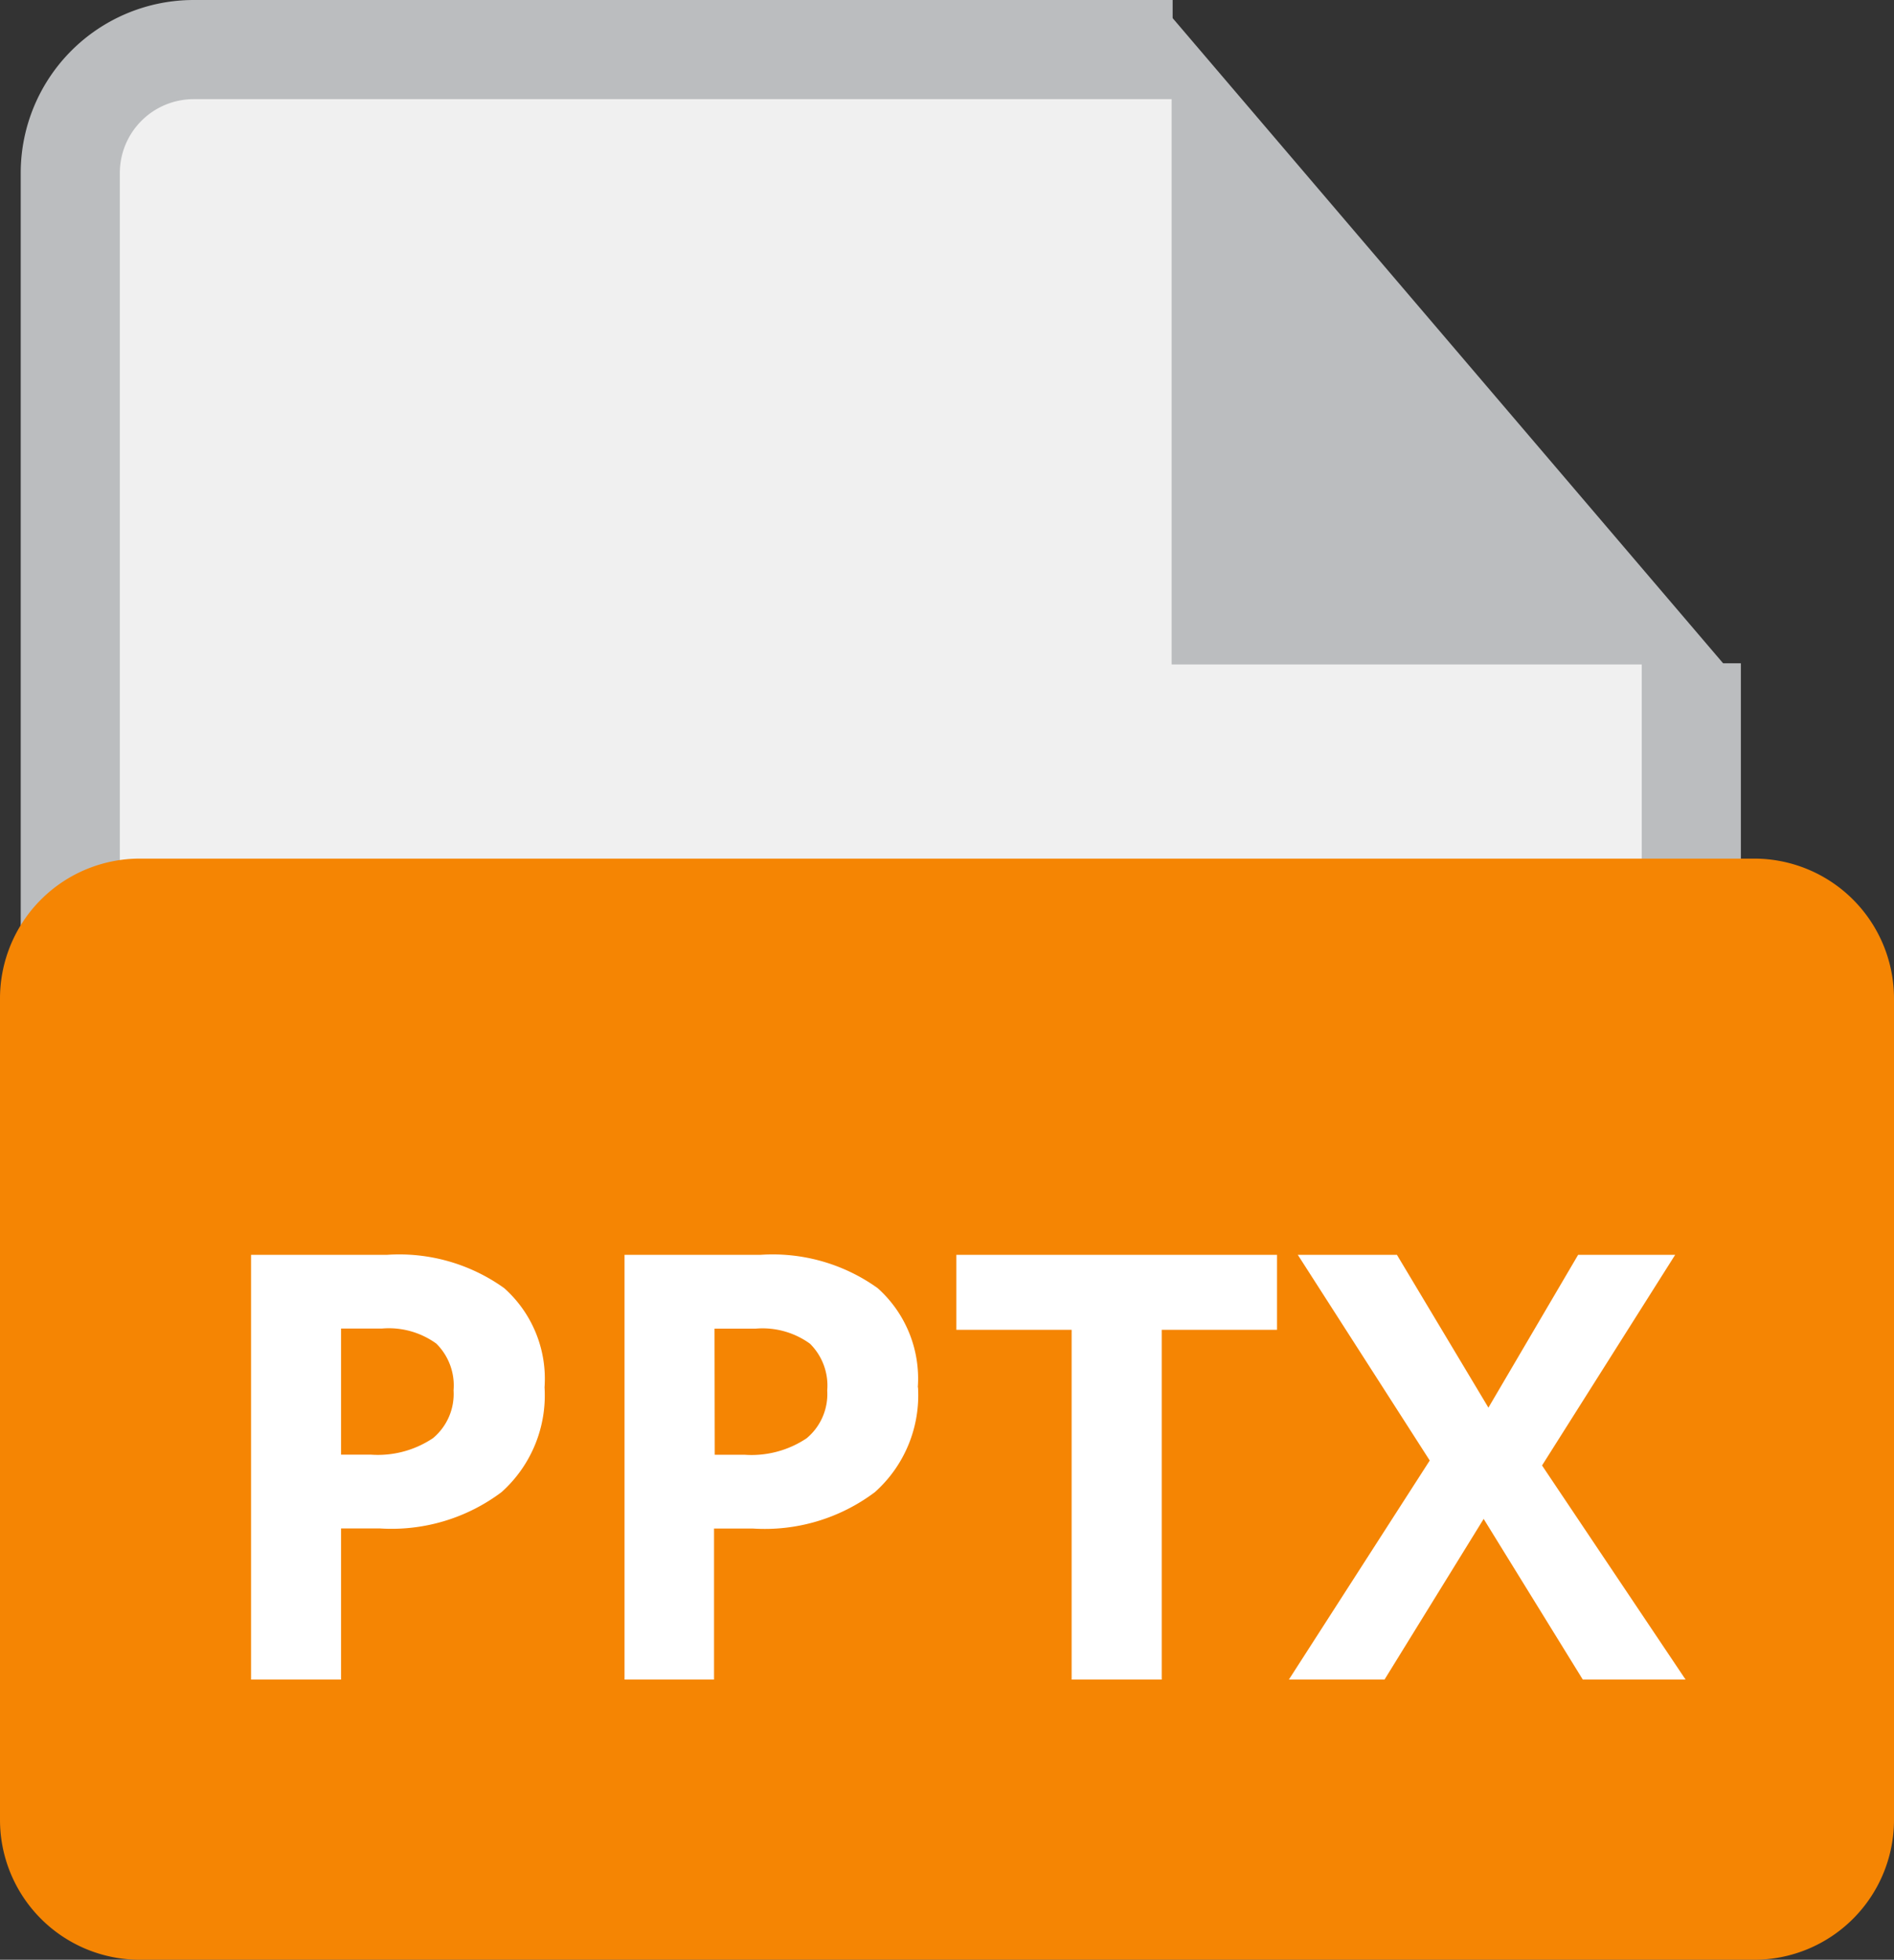 <svg xmlns="http://www.w3.org/2000/svg" width="19.109" height="19.764" viewBox="0 0 19.109 19.764">
  <rect x="0" y="0" width="19.109" height="19.764" fill="#333333" stroke="none"/>
  <g id="PPTX" transform="translate(-1.946 -2.221)">
    <path id="Path_54273" data-name="Path 54273" d="M14.943,8.91a1.165,1.165,0,0,1-1.165-1.163V2.721H3.9A1.245,1.245,0,0,0,2.655,3.962V20.039A1.245,1.245,0,0,0,3.9,21.28H17.767a1.244,1.244,0,0,0,1.243-1.241V8.91Z" fill="#f0f0f0"/>
    <g id="Group_65280" data-name="Group 65280">
      <path id="Path_54274" data-name="Path 54274" d="M14.1,8.59V3.3l4.519,5.29Z" fill="#bbbdbf"/>
      <path id="Path_54275" data-name="Path 54275" d="M14.434,4.2,17.9,8.257H14.434V4.2m-.667-1.808v6.53h5.574Z" fill="#bbbdbf"/>
    </g>
    <path id="Path_54276" data-name="Path 54276" d="M13.777,2.721H3.9A1.245,1.245,0,0,0,2.655,3.962V20.039A1.245,1.245,0,0,0,3.9,21.279H17.767a1.244,1.244,0,0,0,1.243-1.241V8.91" fill="none" stroke="#bbbdbf" stroke-width="1"/>
    <path id="Path_54277" data-name="Path 54277" d="M19.645,21.985H3.357a1.411,1.411,0,0,1-1.411-1.411V12.291A1.411,1.411,0,0,1,3.357,10.88H19.644a1.411,1.411,0,0,1,1.411,1.411v8.284A1.411,1.411,0,0,1,19.645,21.985Z" fill="#f58503"/>
    <path id="XMLID_00000173847018829198866470000007742571303851566512_" d="M1.447-2.268h.3a1,1,0,0,0,.627-.166.579.579,0,0,0,.208-.482.594.594,0,0,0-.174-.472.817.817,0,0,0-.546-.152H1.447ZM3.5-2.947A1.309,1.309,0,0,1,3.066-1.89a1.848,1.848,0,0,1-1.229.366h-.39V0H.539V-4.283H1.907a1.82,1.82,0,0,1,1.185.335A1.223,1.223,0,0,1,3.5-2.947Zm1.717.68h.3a1,1,0,0,0,.627-.166.579.579,0,0,0,.208-.482.594.594,0,0,0-.174-.472.817.817,0,0,0-.546-.152H5.215Zm2.051-.68A1.309,1.309,0,0,1,6.833-1.89,1.848,1.848,0,0,1,5.6-1.523h-.39V0H4.307V-4.283H5.675a1.82,1.82,0,0,1,1.185.335A1.223,1.223,0,0,1,7.266-2.947ZM9.727,0H8.818V-3.527H7.655v-.756H10.89v.756H9.727Zm5.285,0H13.975l-1-1.62-1,1.62H11.01l1.421-2.209L11.1-4.283h1l.923,1.541.905-1.541h.979L13.564-2.159Z" transform="translate(3.94 19.159)" fill="#fff"/>
  </g>
</svg>
